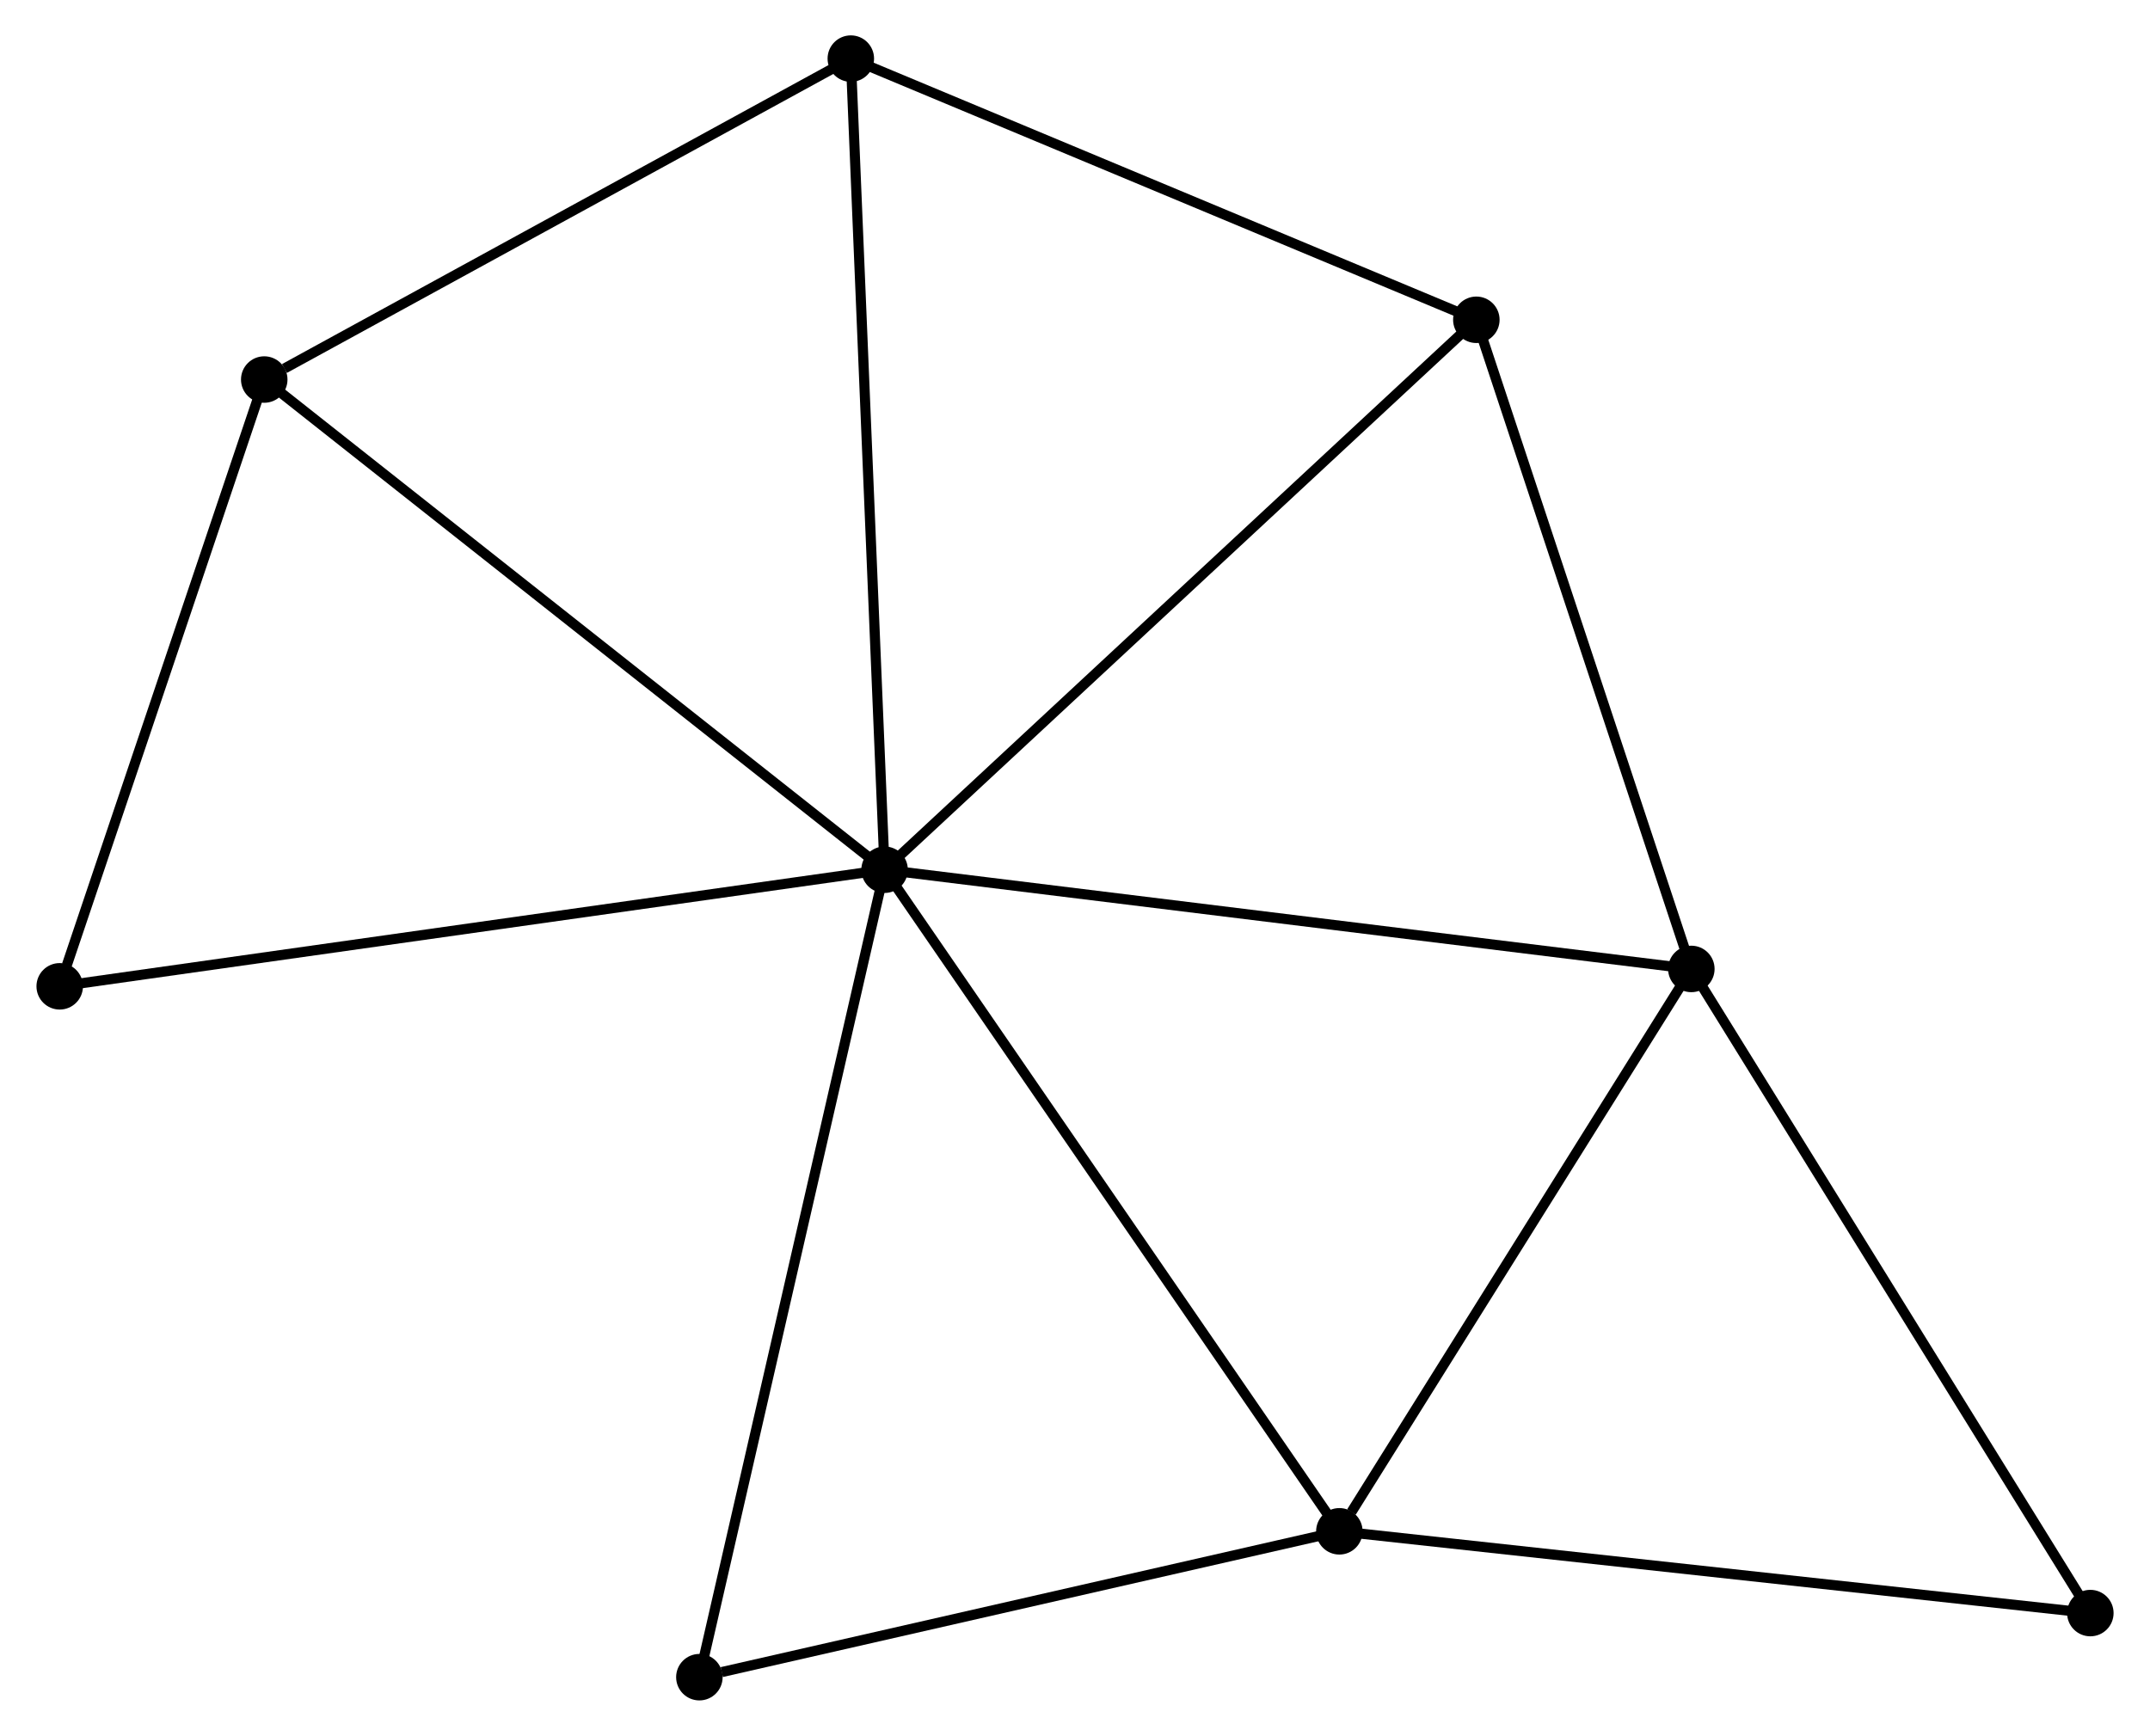 <?xml version="1.0" encoding="UTF-8" standalone="no"?>
<!DOCTYPE svg PUBLIC "-//W3C//DTD SVG 1.1//EN"
 "http://www.w3.org/Graphics/SVG/1.1/DTD/svg11.dtd">
<!-- Generated by graphviz version 2.36.0 (20140111.2315)
 -->
<!-- Title: %3 Pages: 1 -->
<svg width="213pt" height="172pt"
 viewBox="0.00 0.00 212.50 171.77" xmlns="http://www.w3.org/2000/svg" xmlns:xlink="http://www.w3.org/1999/xlink">
<g id="graph0" class="graph" transform="scale(1 1) rotate(0) translate(4 167.768)">
<title>%3</title>
<!-- 0 -->
<g id="node1" class="node"><title>0</title>
<ellipse fill="black" stroke="black" cx="83.411" cy="-81.703" rx="1.8" ry="1.8"/>
</g>
<!-- 1 -->
<g id="node2" class="node"><title>1</title>
<ellipse fill="black" stroke="black" cx="163.229" cy="-71.885" rx="1.8" ry="1.8"/>
</g>
<!-- 0&#45;&#45;1 -->
<g id="edge1" class="edge"><title>0&#45;&#45;1</title>
<path fill="none" stroke="black" d="M85.384,-81.46C96.427,-80.102 150.463,-73.455 161.325,-72.119"/>
</g>
<!-- 2 -->
<g id="node3" class="node"><title>2</title>
<ellipse fill="black" stroke="black" cx="128.405" cy="-16.234" rx="1.8" ry="1.8"/>
</g>
<!-- 0&#45;&#45;2 -->
<g id="edge2" class="edge"><title>0&#45;&#45;2</title>
<path fill="none" stroke="black" d="M84.523,-80.084C90.694,-71.105 120.681,-27.473 127.167,-18.036"/>
</g>
<!-- 3 -->
<g id="node4" class="node"><title>3</title>
<ellipse fill="black" stroke="black" cx="80.07" cy="-161.968" rx="1.8" ry="1.8"/>
</g>
<!-- 0&#45;&#45;3 -->
<g id="edge3" class="edge"><title>0&#45;&#45;3</title>
<path fill="none" stroke="black" d="M83.329,-83.687C82.867,-94.791 80.605,-149.13 80.15,-160.053"/>
</g>
<!-- 4 -->
<g id="node5" class="node"><title>4</title>
<ellipse fill="black" stroke="black" cx="141.958" cy="-136.123" rx="1.8" ry="1.8"/>
</g>
<!-- 0&#45;&#45;4 -->
<g id="edge4" class="edge"><title>0&#45;&#45;4</title>
<path fill="none" stroke="black" d="M84.859,-83.048C92.888,-90.511 131.907,-126.78 140.346,-134.625"/>
</g>
<!-- 5 -->
<g id="node6" class="node"><title>5</title>
<ellipse fill="black" stroke="black" cx="22.036" cy="-130.21" rx="1.8" ry="1.8"/>
</g>
<!-- 0&#45;&#45;5 -->
<g id="edge5" class="edge"><title>0&#45;&#45;5</title>
<path fill="none" stroke="black" d="M81.894,-82.902C73.477,-89.554 32.573,-121.883 23.726,-128.875"/>
</g>
<!-- 6 -->
<g id="node7" class="node"><title>6</title>
<ellipse fill="black" stroke="black" cx="1.8" cy="-70.165" rx="1.8" ry="1.8"/>
</g>
<!-- 0&#45;&#45;6 -->
<g id="edge6" class="edge"><title>0&#45;&#45;6</title>
<path fill="none" stroke="black" d="M81.394,-81.417C70.103,-79.821 14.853,-72.011 3.747,-70.441"/>
</g>
<!-- 7 -->
<g id="node8" class="node"><title>7</title>
<ellipse fill="black" stroke="black" cx="65.087" cy="-1.8" rx="1.8" ry="1.8"/>
</g>
<!-- 0&#45;&#45;7 -->
<g id="edge7" class="edge"><title>0&#45;&#45;7</title>
<path fill="none" stroke="black" d="M82.958,-79.727C80.423,-68.673 68.018,-14.58 65.524,-3.706"/>
</g>
<!-- 1&#45;&#45;2 -->
<g id="edge8" class="edge"><title>1&#45;&#45;2</title>
<path fill="none" stroke="black" d="M162.071,-70.034C156.784,-61.584 134.974,-26.731 129.604,-18.15"/>
</g>
<!-- 1&#45;&#45;4 -->
<g id="edge9" class="edge"><title>1&#45;&#45;4</title>
<path fill="none" stroke="black" d="M162.616,-73.739C159.51,-83.119 145.55,-125.275 142.534,-134.384"/>
</g>
<!-- 8 -->
<g id="node9" class="node"><title>8</title>
<ellipse fill="black" stroke="black" cx="202.705" cy="-8.143" rx="1.8" ry="1.8"/>
</g>
<!-- 1&#45;&#45;8 -->
<g id="edge10" class="edge"><title>1&#45;&#45;8</title>
<path fill="none" stroke="black" d="M164.205,-70.31C169.619,-61.567 195.928,-19.085 201.618,-9.897"/>
</g>
<!-- 2&#45;&#45;7 -->
<g id="edge11" class="edge"><title>2&#45;&#45;7</title>
<path fill="none" stroke="black" d="M126.578,-15.818C117.494,-13.747 77.228,-4.568 67.303,-2.305"/>
</g>
<!-- 2&#45;&#45;8 -->
<g id="edge12" class="edge"><title>2&#45;&#45;8</title>
<path fill="none" stroke="black" d="M130.242,-16.034C140.432,-14.924 189.949,-9.532 200.66,-8.365"/>
</g>
<!-- 3&#45;&#45;4 -->
<g id="edge13" class="edge"><title>3&#45;&#45;4</title>
<path fill="none" stroke="black" d="M81.856,-161.222C90.893,-157.448 131.507,-140.488 140.283,-136.823"/>
</g>
<!-- 3&#45;&#45;5 -->
<g id="edge14" class="edge"><title>3&#45;&#45;5</title>
<path fill="none" stroke="black" d="M78.139,-160.911C69.328,-156.089 32.983,-136.2 24.034,-131.303"/>
</g>
<!-- 5&#45;&#45;6 -->
<g id="edge15" class="edge"><title>5&#45;&#45;6</title>
<path fill="none" stroke="black" d="M21.453,-128.478C18.549,-119.864 5.68,-81.679 2.508,-72.267"/>
</g>
</g>
</svg>
